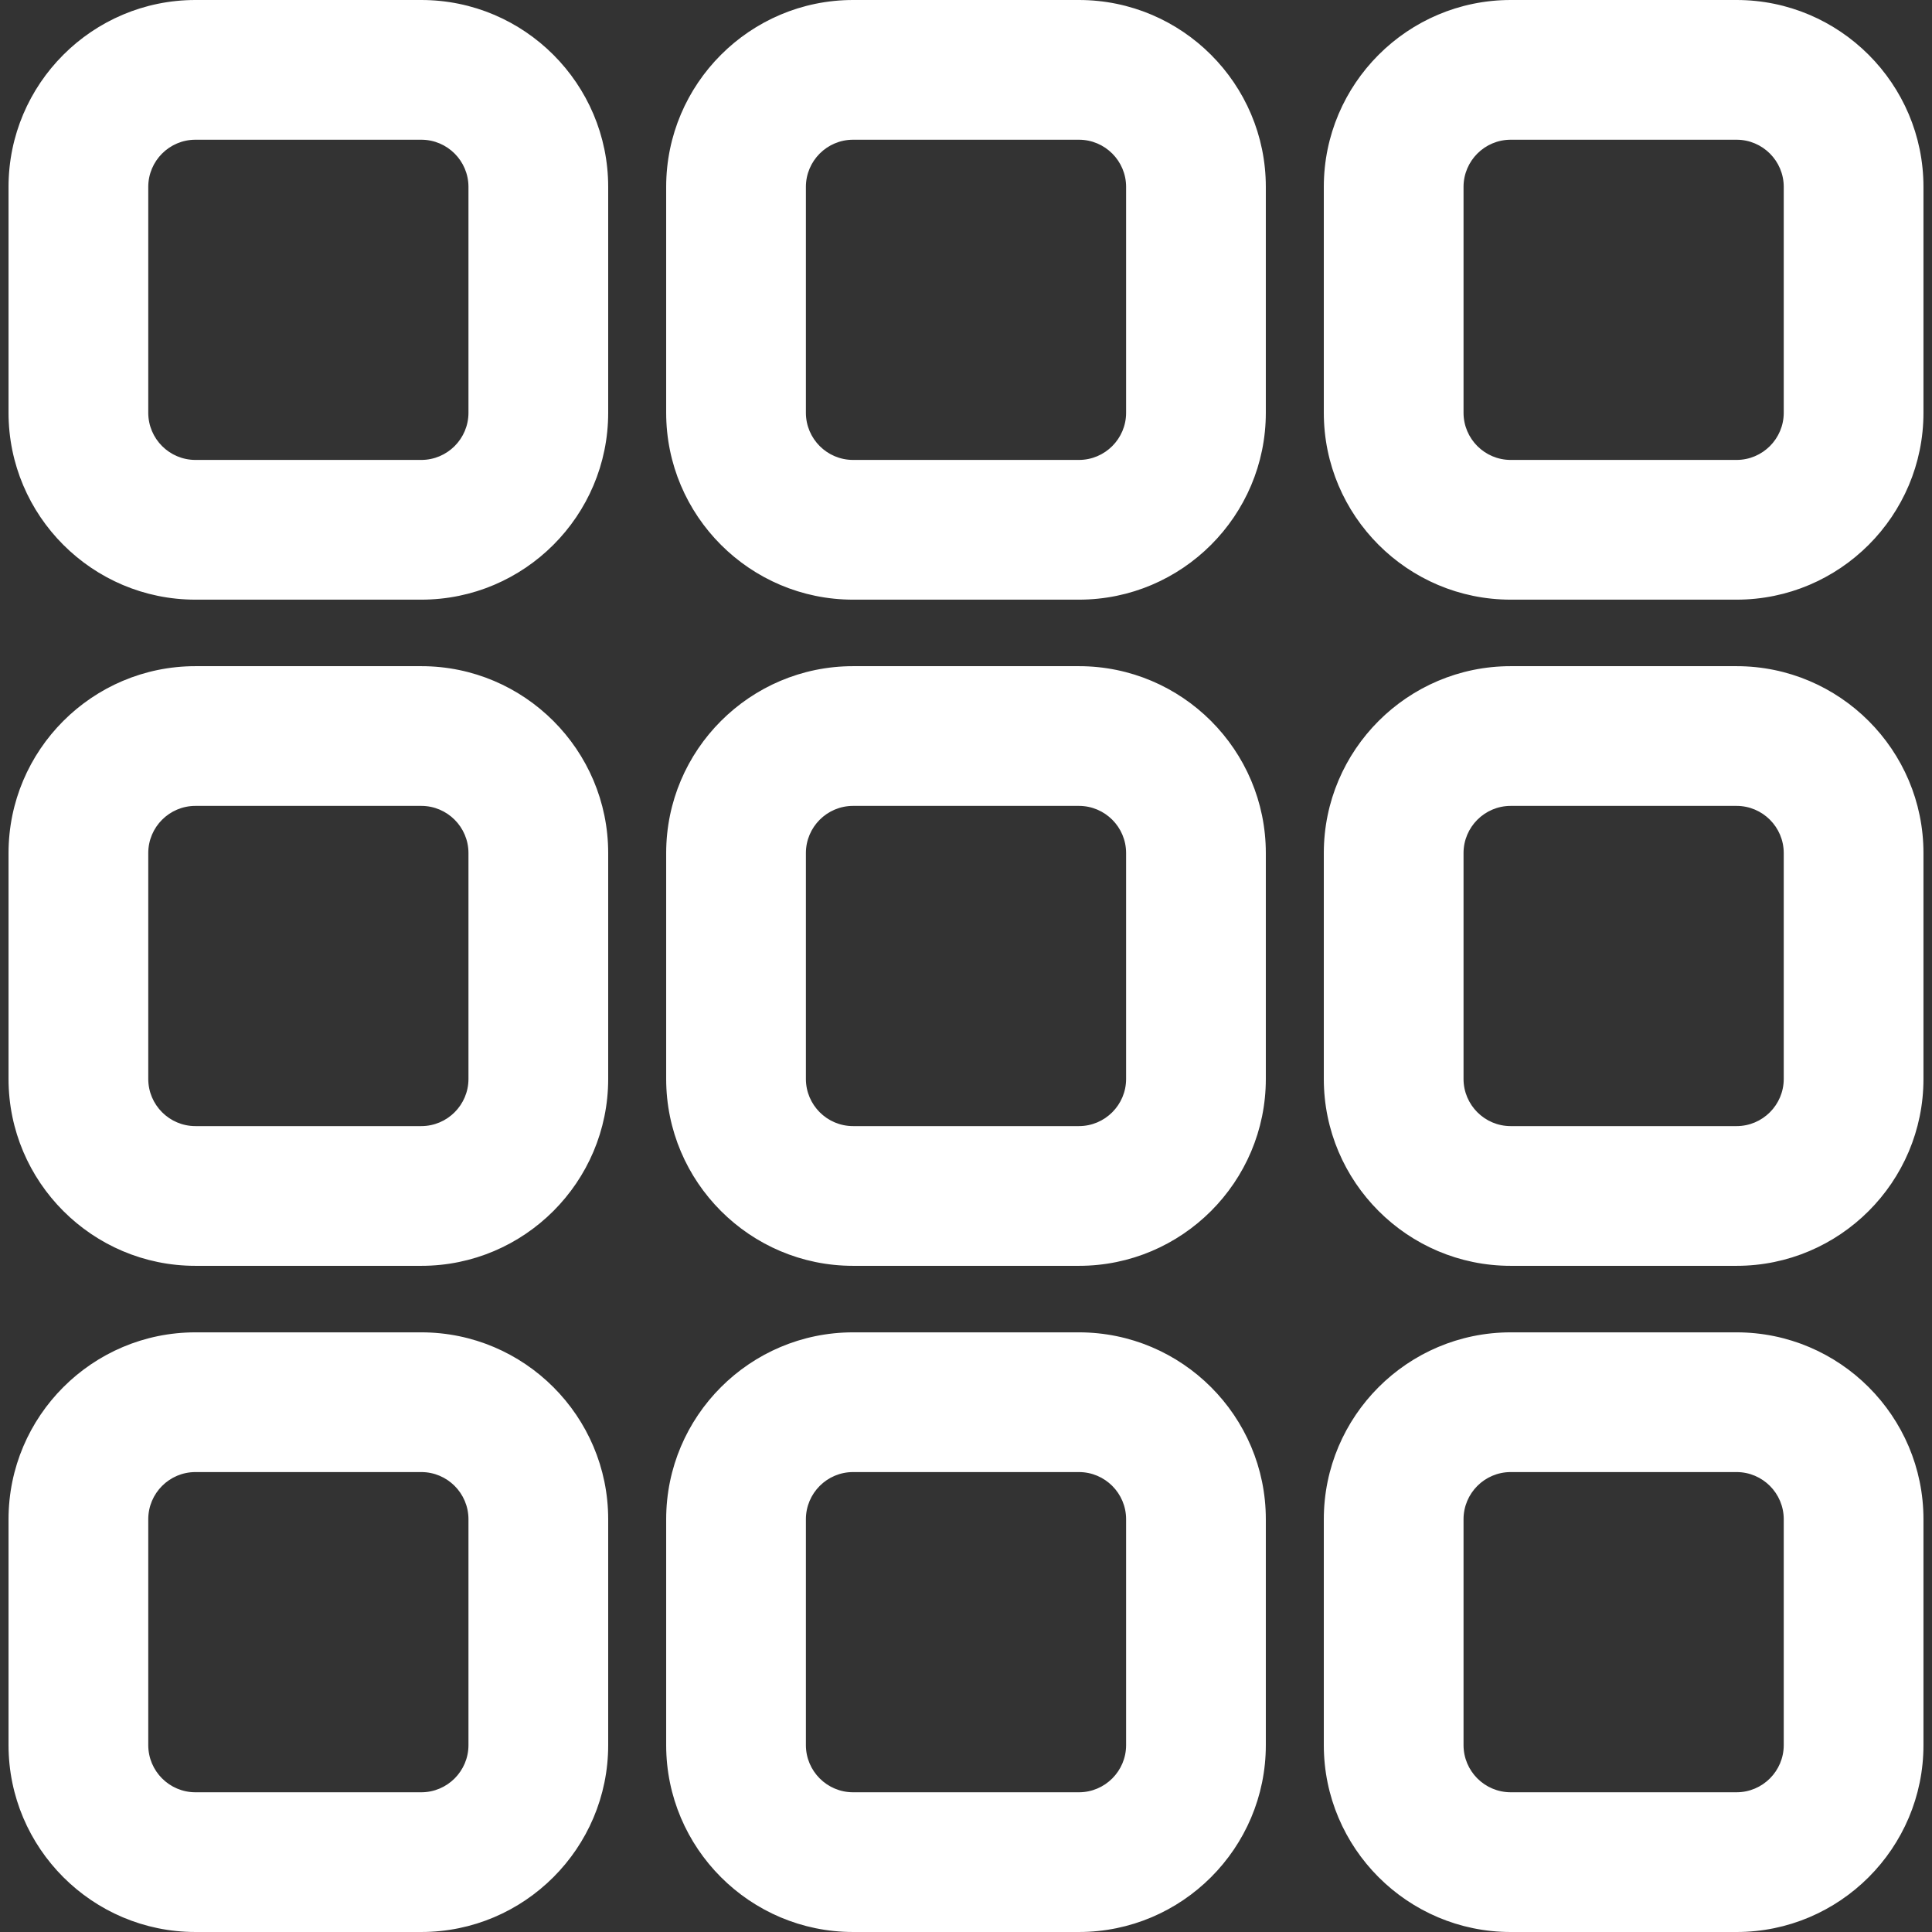 <?xml version="1.0" encoding="iso-8859-1"?>
<!-- Generator: Adobe Illustrator 16.0.0, SVG Export Plug-In . SVG Version: 6.00 Build 0)  -->
<!DOCTYPE svg PUBLIC "-//W3C//DTD SVG 1.1//EN" "http://www.w3.org/Graphics/SVG/1.1/DTD/svg11.dtd">
<svg version="1.1" id="Capa_1" xmlns="http://www.w3.org/2000/svg" xmlns:xlink="http://www.w3.org/1999/xlink" x="0px" y="0px"
	 width="606.193px" height="606.193px" viewBox="0 0 606.193 606.193" style="background: transparent;"
	 fill="white"
	 xml:space="preserve">
<rect x="0" y="0" width="606.193" height="606.193" fill="#333333" stroke="none"/>
<g>
	<g>
		<g>
			<path d="M61.318,187.65h70.87c32.058,0,58.14-26.082,58.14-58.14V58.64c0-32.059-26.082-58.14-58.14-58.14h-70.87
				c-32.059,0-58.14,26.082-58.14,58.14v70.87C3.178,161.569,29.259,187.65,61.318,187.65z M46.018,58.64
				c0-8.45,6.85-15.3,15.3-15.3h70.87c8.45,0,15.3,6.85,15.3,15.3v70.87c0,8.45-6.85,15.3-15.3,15.3h-70.87
				c-8.45,0-15.3-6.85-15.3-15.3V58.64z"/>
			<path d="M132.188,188.15h-70.87c-32.334,0-58.64-26.306-58.64-58.64V58.64C2.678,26.306,28.983,0,61.318,0h70.87
				c32.334,0,58.64,26.306,58.64,58.64v70.87C190.828,161.845,164.522,188.15,132.188,188.15z M61.318,1
				C29.535,1,3.678,26.857,3.678,58.64v70.87c0,31.783,25.857,57.64,57.64,57.64h70.87c31.783,0,57.64-25.857,57.64-57.64V58.64
				c0-31.783-25.857-57.64-57.64-57.64H61.318z M132.188,145.311h-70.87c-8.712,0-15.8-7.088-15.8-15.8V58.64
				c0-8.712,7.088-15.8,15.8-15.8h70.87c8.712,0,15.8,7.088,15.8,15.8v70.87C147.988,138.223,140.9,145.311,132.188,145.311z
				 M61.318,43.84c-8.161,0-14.8,6.639-14.8,14.8v70.87c0,8.161,6.639,14.8,14.8,14.8h70.87c8.161,0,14.8-6.639,14.8-14.8V58.64
				c0-8.161-6.639-14.8-14.8-14.8H61.318z"/>
		</g>
		<g>
			<path d="M267.662,187.65h70.87c32.059,0,58.141-26.082,58.141-58.14V58.64c0-32.059-26.082-58.14-58.141-58.14h-70.87
				c-32.059,0-58.14,26.082-58.14,58.14v70.87C209.521,161.569,235.603,187.65,267.662,187.65z M252.361,58.64
				c0-8.45,6.85-15.3,15.3-15.3h70.87c8.451,0,15.301,6.85,15.301,15.3v70.87c0,8.45-6.85,15.3-15.301,15.3h-70.87
				c-8.45,0-15.3-6.85-15.3-15.3V58.64z"/>
			<path d="M338.531,188.15h-70.87c-32.334,0-58.64-26.306-58.64-58.64V58.64c0-32.334,26.306-58.64,58.64-58.64h70.87
				c32.335,0,58.641,26.306,58.641,58.64v70.87C397.172,161.845,370.866,188.15,338.531,188.15z M267.662,1
				c-31.783,0-57.64,25.857-57.64,57.64v70.87c0,31.783,25.857,57.64,57.64,57.64h70.87c31.783,0,57.641-25.857,57.641-57.64V58.64
				c0-31.783-25.857-57.64-57.641-57.64H267.662z M338.531,145.311h-70.87c-8.712,0-15.8-7.088-15.8-15.8V58.64
				c0-8.712,7.088-15.8,15.8-15.8h70.87c8.713,0,15.801,7.088,15.801,15.8v70.87C354.332,138.223,347.244,145.311,338.531,145.311z
				 M267.662,43.84c-8.161,0-14.8,6.639-14.8,14.8v70.87c0,8.161,6.639,14.8,14.8,14.8h70.87c8.161,0,14.801-6.639,14.801-14.8
				V58.64c0-8.161-6.64-14.8-14.801-14.8H267.662z"/>
		</g>
		<g>
			<path d="M544.875,0.5h-70.869c-32.059,0-58.141,26.082-58.141,58.14v70.87c0,32.059,26.082,58.14,58.141,58.14h70.869
				c32.059,0,58.141-26.082,58.141-58.14V58.64C603.016,26.582,576.934,0.5,544.875,0.5z M560.176,129.51
				c0,8.45-6.85,15.3-15.301,15.3h-70.869c-8.451,0-15.301-6.85-15.301-15.3V58.64c0-8.45,6.85-15.3,15.301-15.3h70.869
				c8.451,0,15.301,6.85,15.301,15.3V129.51z"/>
			<path d="M544.875,188.15h-70.869c-32.335,0-58.641-26.306-58.641-58.64V58.64c0-32.334,26.306-58.64,58.641-58.64h70.869
				c32.335,0,58.641,26.306,58.641,58.64v70.87C603.516,161.845,577.21,188.15,544.875,188.15z M474.006,1
				c-31.783,0-57.641,25.857-57.641,57.64v70.87c0,31.783,25.857,57.64,57.641,57.64h70.869c31.783,0,57.641-25.857,57.641-57.64
				V58.64c0-31.783-25.857-57.64-57.641-57.64H474.006z M544.875,145.311h-70.869c-8.713,0-15.801-7.088-15.801-15.8V58.64
				c0-8.712,7.088-15.8,15.801-15.8h70.869c8.713,0,15.801,7.088,15.801,15.8v70.87
				C560.676,138.223,553.588,145.311,544.875,145.311z M474.006,43.84c-8.161,0-14.801,6.639-14.801,14.8v70.87
				c0,8.161,6.64,14.8,14.801,14.8h70.869c8.161,0,14.801-6.639,14.801-14.8V58.64c0-8.161-6.64-14.8-14.801-14.8H474.006z"/>
		</g>
		<g>
			<path d="M3.178,338.531c0,32.059,26.082,58.141,58.14,58.141h70.87c32.058,0,58.14-26.082,58.14-58.141v-70.871
				c0-32.058-26.082-58.14-58.14-58.14h-70.87c-32.059,0-58.14,26.082-58.14,58.14V338.531z M46.018,267.661
				c0-8.45,6.85-15.3,15.3-15.3h70.87c8.45,0,15.3,6.85,15.3,15.3v70.871c0,8.449-6.85,15.299-15.3,15.299h-70.87
				c-8.45,0-15.3-6.85-15.3-15.299V267.661z"/>
			<path d="M132.188,397.172h-70.87c-32.334,0-58.64-26.306-58.64-58.641v-70.871c0-32.334,26.306-58.64,58.64-58.64h70.87
				c32.334,0,58.64,26.306,58.64,58.64v70.871C190.828,370.866,164.522,397.172,132.188,397.172z M61.318,210.021
				c-31.783,0-57.64,25.857-57.64,57.64v70.871c0,31.783,25.857,57.641,57.64,57.641h70.87c31.783,0,57.64-25.857,57.64-57.641
				v-70.871c0-31.783-25.857-57.64-57.64-57.64H61.318z M132.188,354.33h-70.87c-8.712,0-15.8-7.087-15.8-15.799v-70.871
				c0-8.712,7.088-15.8,15.8-15.8h70.87c8.712,0,15.8,7.088,15.8,15.8v70.871C147.988,347.243,140.9,354.33,132.188,354.33z
				 M61.318,252.861c-8.161,0-14.8,6.639-14.8,14.8v70.871c0,8.16,6.639,14.799,14.8,14.799h70.87c8.161,0,14.8-6.639,14.8-14.799
				v-70.871c0-8.161-6.639-14.8-14.8-14.8H61.318z"/>
		</g>
		<g>
			<path d="M209.521,338.531c0,32.059,26.082,58.141,58.14,58.141h70.87c32.059,0,58.141-26.082,58.141-58.141v-70.871
				c0-32.058-26.082-58.14-58.141-58.14h-70.87c-32.059,0-58.14,26.082-58.14,58.14V338.531z M252.361,267.661
				c0-8.45,6.85-15.3,15.3-15.3h70.87c8.451,0,15.301,6.85,15.301,15.3v70.871c0,8.449-6.85,15.299-15.301,15.299h-70.87
				c-8.45,0-15.3-6.85-15.3-15.299V267.661z"/>
			<path d="M338.531,397.172h-70.87c-32.334,0-58.64-26.306-58.64-58.641v-70.871c0-32.334,26.306-58.64,58.64-58.64h70.87
				c32.335,0,58.641,26.306,58.641,58.64v70.871C397.172,370.866,370.866,397.172,338.531,397.172z M267.662,210.021
				c-31.783,0-57.64,25.857-57.64,57.64v70.871c0,31.783,25.857,57.641,57.64,57.641h70.87c31.783,0,57.641-25.857,57.641-57.641
				v-70.871c0-31.783-25.857-57.64-57.641-57.64H267.662z M338.531,354.33h-70.87c-8.712,0-15.8-7.087-15.8-15.799v-70.871
				c0-8.712,7.088-15.8,15.8-15.8h70.87c8.713,0,15.801,7.088,15.801,15.8v70.871C354.332,347.243,347.244,354.33,338.531,354.33z
				 M267.662,252.861c-8.161,0-14.8,6.639-14.8,14.8v70.871c0,8.16,6.639,14.799,14.8,14.799h70.87
				c8.161,0,14.801-6.639,14.801-14.799v-70.871c0-8.161-6.64-14.8-14.801-14.8H267.662z"/>
		</g>
		<g>
			<path d="M544.875,209.521h-70.869c-32.059,0-58.141,26.082-58.141,58.14v70.871c0,32.059,26.082,58.141,58.141,58.141h70.869
				c32.059,0,58.141-26.082,58.141-58.141v-70.871C603.016,235.603,576.934,209.521,544.875,209.521z M560.176,338.531
				c0,8.451-6.85,15.301-15.301,15.301h-70.869c-8.451,0-15.301-6.85-15.301-15.301v-70.871c0-8.45,6.85-15.3,15.301-15.3h70.869
				c8.451,0,15.301,6.85,15.301,15.3V338.531z"/>
			<path d="M544.875,397.172h-70.869c-32.335,0-58.641-26.306-58.641-58.641v-70.871c0-32.334,26.306-58.64,58.641-58.64h70.869
				c32.335,0,58.641,26.306,58.641,58.64v70.871C603.516,370.866,577.21,397.172,544.875,397.172z M474.006,210.021
				c-31.783,0-57.641,25.857-57.641,57.64v70.871c0,31.783,25.857,57.641,57.641,57.641h70.869
				c31.783,0,57.641-25.857,57.641-57.641v-70.871c0-31.783-25.857-57.64-57.641-57.64H474.006z M544.875,354.332h-70.869
				c-8.713,0-15.801-7.088-15.801-15.801v-70.871c0-8.712,7.088-15.8,15.801-15.8h70.869c8.713,0,15.801,7.088,15.801,15.8v70.871
				C560.676,347.244,553.588,354.332,544.875,354.332z M474.006,252.861c-8.161,0-14.801,6.639-14.801,14.8v70.871
				c0,8.161,6.64,14.801,14.801,14.801h70.869c8.161,0,14.801-6.64,14.801-14.801v-70.871c0-8.161-6.64-14.8-14.801-14.8H474.006z"
				/>
		</g>
		<g>
			<path d="M61.318,605.691h70.87c32.058,0,58.14-26.08,58.14-58.139v-70.869c0-32.059-26.082-58.141-58.14-58.141h-70.87
				c-32.059,0-58.14,26.082-58.14,58.141v70.869C3.178,579.611,29.259,605.691,61.318,605.691z M46.018,476.684
				c0-8.451,6.85-15.301,15.3-15.301h70.87c8.45,0,15.3,6.85,15.3,15.301v70.869c0,8.449-6.85,15.301-15.3,15.301h-70.87
				c-8.45,0-15.3-6.852-15.3-15.301V476.684z"/>
			<path d="M132.188,606.191h-70.87c-32.334,0-58.64-26.306-58.64-58.639v-70.869c0-32.335,26.306-58.641,58.64-58.641h70.87
				c32.334,0,58.64,26.306,58.64,58.641v70.869C190.828,579.886,164.522,606.191,132.188,606.191z M61.318,419.043
				c-31.783,0-57.64,25.857-57.64,57.641v70.869c0,31.782,25.857,57.639,57.64,57.639h70.87c31.783,0,57.64-25.856,57.64-57.639
				v-70.869c0-31.783-25.857-57.641-57.64-57.641H61.318z M132.188,563.354h-70.87c-8.712,0-15.8-7.088-15.8-15.801v-70.869
				c0-8.713,7.088-15.801,15.8-15.801h70.87c8.712,0,15.8,7.088,15.8,15.801v70.869C147.988,556.266,140.9,563.354,132.188,563.354z
				 M61.318,461.883c-8.161,0-14.8,6.64-14.8,14.801v70.869c0,8.161,6.639,14.801,14.8,14.801h70.87c8.161,0,14.8-6.64,14.8-14.801
				v-70.869c0-8.161-6.639-14.801-14.8-14.801H61.318z"/>
		</g>
		<g>
			<path d="M209.521,547.553c0,32.059,26.082,58.139,58.14,58.139h70.87c32.059,0,58.141-26.08,58.141-58.139v-70.869
				c0-32.059-26.082-58.141-58.141-58.141h-70.87c-32.059,0-58.14,26.082-58.14,58.141V547.553z M252.361,476.684
				c0-8.451,6.85-15.301,15.3-15.301h70.87c8.451,0,15.301,6.85,15.301,15.301v70.869c0,8.449-6.85,15.301-15.301,15.301h-70.87
				c-8.45,0-15.3-6.852-15.3-15.301V476.684z"/>
			<path d="M338.531,606.191h-70.87c-32.334,0-58.64-26.306-58.64-58.639v-70.869c0-32.335,26.306-58.641,58.64-58.641h70.87
				c32.335,0,58.641,26.306,58.641,58.641v70.869C397.172,579.886,370.866,606.191,338.531,606.191z M267.662,419.043
				c-31.783,0-57.64,25.857-57.64,57.641v70.869c0,31.782,25.857,57.639,57.64,57.639h70.87c31.783,0,57.641-25.856,57.641-57.639
				v-70.869c0-31.783-25.857-57.641-57.641-57.641H267.662z M338.531,563.354h-70.87c-8.712,0-15.8-7.088-15.8-15.801v-70.869
				c0-8.713,7.088-15.801,15.8-15.801h70.87c8.713,0,15.801,7.088,15.801,15.801v70.869
				C354.332,556.266,347.244,563.354,338.531,563.354z M267.662,461.883c-8.161,0-14.8,6.64-14.8,14.801v70.869
				c0,8.161,6.639,14.801,14.8,14.801h70.87c8.161,0,14.801-6.64,14.801-14.801v-70.869c0-8.161-6.64-14.801-14.801-14.801H267.662z
				"/>
		</g>
		<g>
			<path d="M544.875,418.543h-70.869c-32.059,0-58.141,26.082-58.141,58.141v70.869c0,32.059,26.082,58.141,58.141,58.141h70.869
				c32.059,0,58.141-26.082,58.141-58.141v-70.869C603.016,444.623,576.934,418.543,544.875,418.543z M560.176,547.553
				c0,8.449-6.85,15.299-15.301,15.299h-70.869c-8.451,0-15.301-6.85-15.301-15.299v-70.869c0-8.451,6.85-15.301,15.301-15.301
				h70.869c8.451,0,15.301,6.85,15.301,15.301V547.553z"/>
			<path d="M544.875,606.193h-70.869c-32.335,0-58.641-26.306-58.641-58.641v-70.869c0-32.335,26.306-58.641,58.641-58.641h70.869
				c32.335,0,58.641,26.306,58.641,58.641v70.869C603.516,579.888,577.21,606.193,544.875,606.193z M474.006,419.043
				c-31.783,0-57.641,25.857-57.641,57.641v70.869c0,31.783,25.857,57.641,57.641,57.641h70.869
				c31.783,0,57.641-25.857,57.641-57.641v-70.869c0-31.783-25.857-57.641-57.641-57.641H474.006z M544.875,563.352h-70.869
				c-8.713,0-15.801-7.087-15.801-15.799v-70.869c0-8.713,7.088-15.801,15.801-15.801h70.869c8.713,0,15.801,7.088,15.801,15.801
				v70.869C560.676,556.265,553.588,563.352,544.875,563.352z M474.006,461.883c-8.161,0-14.801,6.64-14.801,14.801v70.869
				c0,8.16,6.64,14.799,14.801,14.799h70.869c8.161,0,14.801-6.639,14.801-14.799v-70.869c0-8.161-6.64-14.801-14.801-14.801
				H474.006z"/>
		</g>
	</g>
</g>
<g>
</g>
<g>
</g>
<g>
</g>
<g>
</g>
<g>
</g>
<g>
</g>
<g>
</g>
<g>
</g>
<g>
</g>
<g>
</g>
<g>
</g>
<g>
</g>
<g>
</g>
<g>
</g>
<g>
</g>
</svg>
